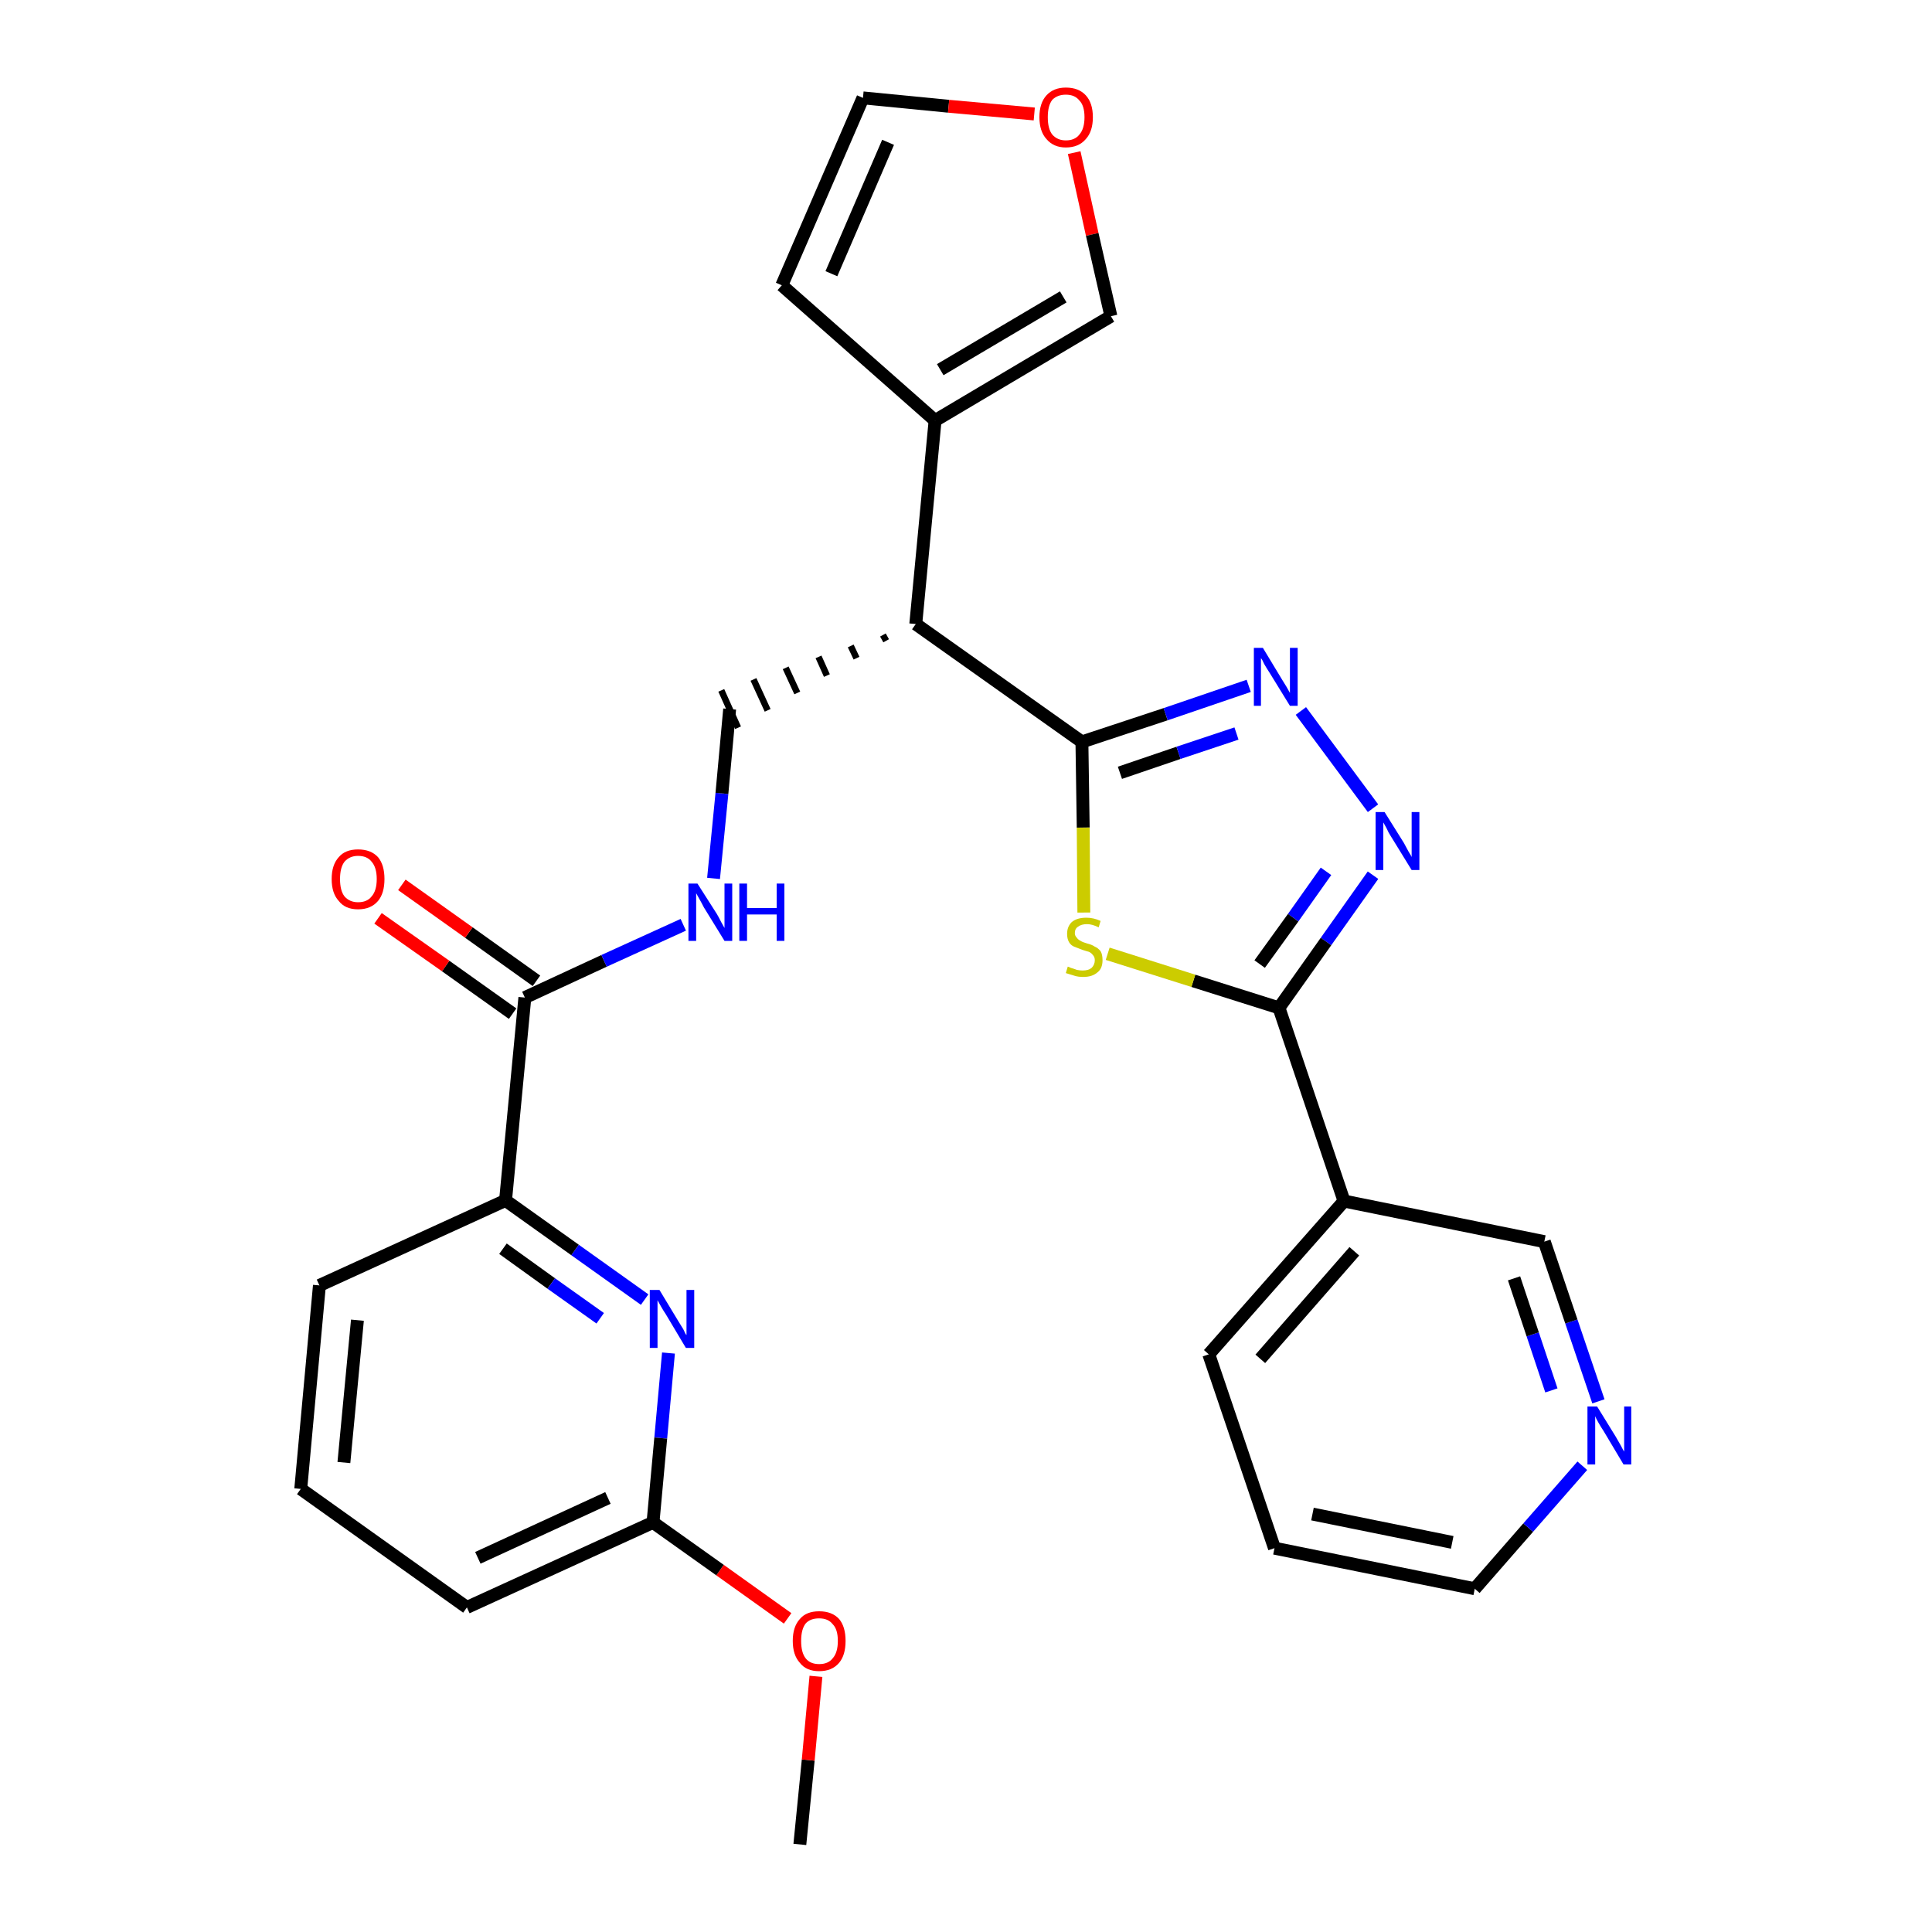 <?xml version='1.0' encoding='iso-8859-1'?>
<svg version='1.1' baseProfile='full'
              xmlns='http://www.w3.org/2000/svg'
                      xmlns:rdkit='http://www.rdkit.org/xml'
                      xmlns:xlink='http://www.w3.org/1999/xlink'
                  xml:space='preserve'
width='300px' height='300px' viewBox='0 0 300 300'>
<!-- END OF HEADER -->
<path class='bond-0 atom-0 atom-1' d='M 124.2,286.4 L 125.5,273.3' style='fill:none;fill-rule:evenodd;stroke:#000000;stroke-width:2.0px;stroke-linecap:butt;stroke-linejoin:miter;stroke-opacity:1' />
<path class='bond-0 atom-0 atom-1' d='M 125.5,273.3 L 126.7,260.3' style='fill:none;fill-rule:evenodd;stroke:#FF0000;stroke-width:2.0px;stroke-linecap:butt;stroke-linejoin:miter;stroke-opacity:1' />
<path class='bond-1 atom-1 atom-2' d='M 122.3,251.3 L 111.8,243.8' style='fill:none;fill-rule:evenodd;stroke:#FF0000;stroke-width:2.0px;stroke-linecap:butt;stroke-linejoin:miter;stroke-opacity:1' />
<path class='bond-1 atom-1 atom-2' d='M 111.8,243.8 L 101.4,236.4' style='fill:none;fill-rule:evenodd;stroke:#000000;stroke-width:2.0px;stroke-linecap:butt;stroke-linejoin:miter;stroke-opacity:1' />
<path class='bond-2 atom-2 atom-3' d='M 101.4,236.4 L 72.5,249.6' style='fill:none;fill-rule:evenodd;stroke:#000000;stroke-width:2.0px;stroke-linecap:butt;stroke-linejoin:miter;stroke-opacity:1' />
<path class='bond-2 atom-2 atom-3' d='M 94.4,232.6 L 74.2,241.9' style='fill:none;fill-rule:evenodd;stroke:#000000;stroke-width:2.0px;stroke-linecap:butt;stroke-linejoin:miter;stroke-opacity:1' />
<path class='bond-28 atom-28 atom-2' d='M 103.8,210.1 L 102.6,223.3' style='fill:none;fill-rule:evenodd;stroke:#0000FF;stroke-width:2.0px;stroke-linecap:butt;stroke-linejoin:miter;stroke-opacity:1' />
<path class='bond-28 atom-28 atom-2' d='M 102.6,223.3 L 101.4,236.4' style='fill:none;fill-rule:evenodd;stroke:#000000;stroke-width:2.0px;stroke-linecap:butt;stroke-linejoin:miter;stroke-opacity:1' />
<path class='bond-3 atom-3 atom-4' d='M 72.5,249.6 L 46.7,231.2' style='fill:none;fill-rule:evenodd;stroke:#000000;stroke-width:2.0px;stroke-linecap:butt;stroke-linejoin:miter;stroke-opacity:1' />
<path class='bond-4 atom-4 atom-5' d='M 46.7,231.2 L 49.6,199.6' style='fill:none;fill-rule:evenodd;stroke:#000000;stroke-width:2.0px;stroke-linecap:butt;stroke-linejoin:miter;stroke-opacity:1' />
<path class='bond-4 atom-4 atom-5' d='M 53.4,227.1 L 55.5,205.0' style='fill:none;fill-rule:evenodd;stroke:#000000;stroke-width:2.0px;stroke-linecap:butt;stroke-linejoin:miter;stroke-opacity:1' />
<path class='bond-5 atom-5 atom-6' d='M 49.6,199.6 L 78.5,186.4' style='fill:none;fill-rule:evenodd;stroke:#000000;stroke-width:2.0px;stroke-linecap:butt;stroke-linejoin:miter;stroke-opacity:1' />
<path class='bond-6 atom-6 atom-7' d='M 78.5,186.4 L 81.5,154.9' style='fill:none;fill-rule:evenodd;stroke:#000000;stroke-width:2.0px;stroke-linecap:butt;stroke-linejoin:miter;stroke-opacity:1' />
<path class='bond-27 atom-6 atom-28' d='M 78.5,186.4 L 89.3,194.1' style='fill:none;fill-rule:evenodd;stroke:#000000;stroke-width:2.0px;stroke-linecap:butt;stroke-linejoin:miter;stroke-opacity:1' />
<path class='bond-27 atom-6 atom-28' d='M 89.3,194.1 L 100.1,201.8' style='fill:none;fill-rule:evenodd;stroke:#0000FF;stroke-width:2.0px;stroke-linecap:butt;stroke-linejoin:miter;stroke-opacity:1' />
<path class='bond-27 atom-6 atom-28' d='M 78.1,193.9 L 85.6,199.3' style='fill:none;fill-rule:evenodd;stroke:#000000;stroke-width:2.0px;stroke-linecap:butt;stroke-linejoin:miter;stroke-opacity:1' />
<path class='bond-27 atom-6 atom-28' d='M 85.6,199.3 L 93.2,204.7' style='fill:none;fill-rule:evenodd;stroke:#0000FF;stroke-width:2.0px;stroke-linecap:butt;stroke-linejoin:miter;stroke-opacity:1' />
<path class='bond-7 atom-7 atom-8' d='M 83.3,152.3 L 72.8,144.8' style='fill:none;fill-rule:evenodd;stroke:#000000;stroke-width:2.0px;stroke-linecap:butt;stroke-linejoin:miter;stroke-opacity:1' />
<path class='bond-7 atom-7 atom-8' d='M 72.8,144.8 L 62.4,137.4' style='fill:none;fill-rule:evenodd;stroke:#FF0000;stroke-width:2.0px;stroke-linecap:butt;stroke-linejoin:miter;stroke-opacity:1' />
<path class='bond-7 atom-7 atom-8' d='M 79.6,157.4 L 69.2,150.0' style='fill:none;fill-rule:evenodd;stroke:#000000;stroke-width:2.0px;stroke-linecap:butt;stroke-linejoin:miter;stroke-opacity:1' />
<path class='bond-7 atom-7 atom-8' d='M 69.2,150.0 L 58.7,142.6' style='fill:none;fill-rule:evenodd;stroke:#FF0000;stroke-width:2.0px;stroke-linecap:butt;stroke-linejoin:miter;stroke-opacity:1' />
<path class='bond-8 atom-7 atom-9' d='M 81.5,154.9 L 93.8,149.2' style='fill:none;fill-rule:evenodd;stroke:#000000;stroke-width:2.0px;stroke-linecap:butt;stroke-linejoin:miter;stroke-opacity:1' />
<path class='bond-8 atom-7 atom-9' d='M 93.8,149.2 L 106.1,143.6' style='fill:none;fill-rule:evenodd;stroke:#0000FF;stroke-width:2.0px;stroke-linecap:butt;stroke-linejoin:miter;stroke-opacity:1' />
<path class='bond-9 atom-9 atom-10' d='M 110.8,136.4 L 112.1,123.2' style='fill:none;fill-rule:evenodd;stroke:#0000FF;stroke-width:2.0px;stroke-linecap:butt;stroke-linejoin:miter;stroke-opacity:1' />
<path class='bond-9 atom-9 atom-10' d='M 112.1,123.2 L 113.3,110.1' style='fill:none;fill-rule:evenodd;stroke:#000000;stroke-width:2.0px;stroke-linecap:butt;stroke-linejoin:miter;stroke-opacity:1' />
<path class='bond-10 atom-11 atom-10' d='M 137.1,98.6 L 137.6,99.5' style='fill:none;fill-rule:evenodd;stroke:#000000;stroke-width:1.0px;stroke-linecap:butt;stroke-linejoin:miter;stroke-opacity:1' />
<path class='bond-10 atom-11 atom-10' d='M 132.1,100.3 L 133.0,102.2' style='fill:none;fill-rule:evenodd;stroke:#000000;stroke-width:1.0px;stroke-linecap:butt;stroke-linejoin:miter;stroke-opacity:1' />
<path class='bond-10 atom-11 atom-10' d='M 127.1,102.0 L 128.4,104.9' style='fill:none;fill-rule:evenodd;stroke:#000000;stroke-width:1.0px;stroke-linecap:butt;stroke-linejoin:miter;stroke-opacity:1' />
<path class='bond-10 atom-11 atom-10' d='M 122.0,103.7 L 123.8,107.6' style='fill:none;fill-rule:evenodd;stroke:#000000;stroke-width:1.0px;stroke-linecap:butt;stroke-linejoin:miter;stroke-opacity:1' />
<path class='bond-10 atom-11 atom-10' d='M 117.0,105.5 L 119.2,110.3' style='fill:none;fill-rule:evenodd;stroke:#000000;stroke-width:1.0px;stroke-linecap:butt;stroke-linejoin:miter;stroke-opacity:1' />
<path class='bond-10 atom-11 atom-10' d='M 112.0,107.2 L 114.6,113.0' style='fill:none;fill-rule:evenodd;stroke:#000000;stroke-width:1.0px;stroke-linecap:butt;stroke-linejoin:miter;stroke-opacity:1' />
<path class='bond-11 atom-11 atom-12' d='M 142.2,96.9 L 145.2,65.3' style='fill:none;fill-rule:evenodd;stroke:#000000;stroke-width:2.0px;stroke-linecap:butt;stroke-linejoin:miter;stroke-opacity:1' />
<path class='bond-16 atom-11 atom-17' d='M 142.2,96.9 L 168.0,115.2' style='fill:none;fill-rule:evenodd;stroke:#000000;stroke-width:2.0px;stroke-linecap:butt;stroke-linejoin:miter;stroke-opacity:1' />
<path class='bond-12 atom-12 atom-13' d='M 145.2,65.3 L 121.4,44.3' style='fill:none;fill-rule:evenodd;stroke:#000000;stroke-width:2.0px;stroke-linecap:butt;stroke-linejoin:miter;stroke-opacity:1' />
<path class='bond-29 atom-16 atom-12' d='M 172.5,49.1 L 145.2,65.3' style='fill:none;fill-rule:evenodd;stroke:#000000;stroke-width:2.0px;stroke-linecap:butt;stroke-linejoin:miter;stroke-opacity:1' />
<path class='bond-29 atom-16 atom-12' d='M 165.1,46.1 L 146.0,57.4' style='fill:none;fill-rule:evenodd;stroke:#000000;stroke-width:2.0px;stroke-linecap:butt;stroke-linejoin:miter;stroke-opacity:1' />
<path class='bond-13 atom-13 atom-14' d='M 121.4,44.3 L 134.0,15.2' style='fill:none;fill-rule:evenodd;stroke:#000000;stroke-width:2.0px;stroke-linecap:butt;stroke-linejoin:miter;stroke-opacity:1' />
<path class='bond-13 atom-13 atom-14' d='M 129.1,42.5 L 137.9,22.1' style='fill:none;fill-rule:evenodd;stroke:#000000;stroke-width:2.0px;stroke-linecap:butt;stroke-linejoin:miter;stroke-opacity:1' />
<path class='bond-14 atom-14 atom-15' d='M 134.0,15.2 L 147.3,16.5' style='fill:none;fill-rule:evenodd;stroke:#000000;stroke-width:2.0px;stroke-linecap:butt;stroke-linejoin:miter;stroke-opacity:1' />
<path class='bond-14 atom-14 atom-15' d='M 147.3,16.5 L 160.6,17.7' style='fill:none;fill-rule:evenodd;stroke:#FF0000;stroke-width:2.0px;stroke-linecap:butt;stroke-linejoin:miter;stroke-opacity:1' />
<path class='bond-15 atom-15 atom-16' d='M 166.8,23.7 L 169.6,36.4' style='fill:none;fill-rule:evenodd;stroke:#FF0000;stroke-width:2.0px;stroke-linecap:butt;stroke-linejoin:miter;stroke-opacity:1' />
<path class='bond-15 atom-15 atom-16' d='M 169.6,36.4 L 172.5,49.1' style='fill:none;fill-rule:evenodd;stroke:#000000;stroke-width:2.0px;stroke-linecap:butt;stroke-linejoin:miter;stroke-opacity:1' />
<path class='bond-17 atom-17 atom-18' d='M 168.0,115.2 L 181.0,110.9' style='fill:none;fill-rule:evenodd;stroke:#000000;stroke-width:2.0px;stroke-linecap:butt;stroke-linejoin:miter;stroke-opacity:1' />
<path class='bond-17 atom-17 atom-18' d='M 181.0,110.9 L 193.9,106.5' style='fill:none;fill-rule:evenodd;stroke:#0000FF;stroke-width:2.0px;stroke-linecap:butt;stroke-linejoin:miter;stroke-opacity:1' />
<path class='bond-17 atom-17 atom-18' d='M 173.9,120.0 L 183.0,116.9' style='fill:none;fill-rule:evenodd;stroke:#000000;stroke-width:2.0px;stroke-linecap:butt;stroke-linejoin:miter;stroke-opacity:1' />
<path class='bond-17 atom-17 atom-18' d='M 183.0,116.9 L 192.0,113.9' style='fill:none;fill-rule:evenodd;stroke:#0000FF;stroke-width:2.0px;stroke-linecap:butt;stroke-linejoin:miter;stroke-opacity:1' />
<path class='bond-30 atom-27 atom-17' d='M 168.3,141.7 L 168.2,128.5' style='fill:none;fill-rule:evenodd;stroke:#CCCC00;stroke-width:2.0px;stroke-linecap:butt;stroke-linejoin:miter;stroke-opacity:1' />
<path class='bond-30 atom-27 atom-17' d='M 168.2,128.5 L 168.0,115.2' style='fill:none;fill-rule:evenodd;stroke:#000000;stroke-width:2.0px;stroke-linecap:butt;stroke-linejoin:miter;stroke-opacity:1' />
<path class='bond-18 atom-18 atom-19' d='M 202.0,110.4 L 213.2,125.5' style='fill:none;fill-rule:evenodd;stroke:#0000FF;stroke-width:2.0px;stroke-linecap:butt;stroke-linejoin:miter;stroke-opacity:1' />
<path class='bond-19 atom-19 atom-20' d='M 213.2,135.9 L 205.9,146.2' style='fill:none;fill-rule:evenodd;stroke:#0000FF;stroke-width:2.0px;stroke-linecap:butt;stroke-linejoin:miter;stroke-opacity:1' />
<path class='bond-19 atom-19 atom-20' d='M 205.9,146.2 L 198.6,156.5' style='fill:none;fill-rule:evenodd;stroke:#000000;stroke-width:2.0px;stroke-linecap:butt;stroke-linejoin:miter;stroke-opacity:1' />
<path class='bond-19 atom-19 atom-20' d='M 205.9,135.3 L 200.8,142.5' style='fill:none;fill-rule:evenodd;stroke:#0000FF;stroke-width:2.0px;stroke-linecap:butt;stroke-linejoin:miter;stroke-opacity:1' />
<path class='bond-19 atom-19 atom-20' d='M 200.8,142.5 L 195.6,149.7' style='fill:none;fill-rule:evenodd;stroke:#000000;stroke-width:2.0px;stroke-linecap:butt;stroke-linejoin:miter;stroke-opacity:1' />
<path class='bond-20 atom-20 atom-21' d='M 198.6,156.5 L 208.7,186.5' style='fill:none;fill-rule:evenodd;stroke:#000000;stroke-width:2.0px;stroke-linecap:butt;stroke-linejoin:miter;stroke-opacity:1' />
<path class='bond-26 atom-20 atom-27' d='M 198.6,156.5 L 185.3,152.3' style='fill:none;fill-rule:evenodd;stroke:#000000;stroke-width:2.0px;stroke-linecap:butt;stroke-linejoin:miter;stroke-opacity:1' />
<path class='bond-26 atom-20 atom-27' d='M 185.3,152.3 L 172.0,148.1' style='fill:none;fill-rule:evenodd;stroke:#CCCC00;stroke-width:2.0px;stroke-linecap:butt;stroke-linejoin:miter;stroke-opacity:1' />
<path class='bond-21 atom-21 atom-22' d='M 208.7,186.5 L 187.7,210.3' style='fill:none;fill-rule:evenodd;stroke:#000000;stroke-width:2.0px;stroke-linecap:butt;stroke-linejoin:miter;stroke-opacity:1' />
<path class='bond-21 atom-21 atom-22' d='M 210.3,194.3 L 195.7,211.0' style='fill:none;fill-rule:evenodd;stroke:#000000;stroke-width:2.0px;stroke-linecap:butt;stroke-linejoin:miter;stroke-opacity:1' />
<path class='bond-31 atom-26 atom-21' d='M 239.8,192.8 L 208.7,186.5' style='fill:none;fill-rule:evenodd;stroke:#000000;stroke-width:2.0px;stroke-linecap:butt;stroke-linejoin:miter;stroke-opacity:1' />
<path class='bond-22 atom-22 atom-23' d='M 187.7,210.3 L 197.9,240.4' style='fill:none;fill-rule:evenodd;stroke:#000000;stroke-width:2.0px;stroke-linecap:butt;stroke-linejoin:miter;stroke-opacity:1' />
<path class='bond-23 atom-23 atom-24' d='M 197.9,240.4 L 229.0,246.7' style='fill:none;fill-rule:evenodd;stroke:#000000;stroke-width:2.0px;stroke-linecap:butt;stroke-linejoin:miter;stroke-opacity:1' />
<path class='bond-23 atom-23 atom-24' d='M 203.8,235.1 L 225.5,239.5' style='fill:none;fill-rule:evenodd;stroke:#000000;stroke-width:2.0px;stroke-linecap:butt;stroke-linejoin:miter;stroke-opacity:1' />
<path class='bond-24 atom-24 atom-25' d='M 229.0,246.7 L 237.3,237.2' style='fill:none;fill-rule:evenodd;stroke:#000000;stroke-width:2.0px;stroke-linecap:butt;stroke-linejoin:miter;stroke-opacity:1' />
<path class='bond-24 atom-24 atom-25' d='M 237.3,237.2 L 245.7,227.6' style='fill:none;fill-rule:evenodd;stroke:#0000FF;stroke-width:2.0px;stroke-linecap:butt;stroke-linejoin:miter;stroke-opacity:1' />
<path class='bond-25 atom-25 atom-26' d='M 248.2,217.6 L 244.0,205.2' style='fill:none;fill-rule:evenodd;stroke:#0000FF;stroke-width:2.0px;stroke-linecap:butt;stroke-linejoin:miter;stroke-opacity:1' />
<path class='bond-25 atom-25 atom-26' d='M 244.0,205.2 L 239.8,192.8' style='fill:none;fill-rule:evenodd;stroke:#000000;stroke-width:2.0px;stroke-linecap:butt;stroke-linejoin:miter;stroke-opacity:1' />
<path class='bond-25 atom-25 atom-26' d='M 240.9,215.9 L 238.0,207.2' style='fill:none;fill-rule:evenodd;stroke:#0000FF;stroke-width:2.0px;stroke-linecap:butt;stroke-linejoin:miter;stroke-opacity:1' />
<path class='bond-25 atom-25 atom-26' d='M 238.0,207.2 L 235.1,198.5' style='fill:none;fill-rule:evenodd;stroke:#000000;stroke-width:2.0px;stroke-linecap:butt;stroke-linejoin:miter;stroke-opacity:1' />
<path  class='atom-1' d='M 123.1 254.8
Q 123.1 252.6, 124.2 251.4
Q 125.2 250.2, 127.2 250.2
Q 129.2 250.2, 130.3 251.4
Q 131.3 252.6, 131.3 254.8
Q 131.3 257.0, 130.3 258.2
Q 129.2 259.5, 127.2 259.5
Q 125.2 259.5, 124.2 258.2
Q 123.1 257.0, 123.1 254.8
M 127.2 258.4
Q 128.6 258.4, 129.3 257.5
Q 130.1 256.6, 130.1 254.8
Q 130.1 253.0, 129.3 252.2
Q 128.6 251.3, 127.2 251.3
Q 125.8 251.3, 125.1 252.1
Q 124.4 253.0, 124.4 254.8
Q 124.4 256.6, 125.1 257.5
Q 125.8 258.4, 127.2 258.4
' fill='#FF0000'/>
<path  class='atom-8' d='M 51.5 136.5
Q 51.5 134.3, 52.6 133.1
Q 53.6 131.9, 55.6 131.9
Q 57.6 131.9, 58.7 133.1
Q 59.7 134.3, 59.7 136.5
Q 59.7 138.7, 58.7 139.9
Q 57.6 141.2, 55.6 141.2
Q 53.6 141.2, 52.6 139.9
Q 51.5 138.7, 51.5 136.5
M 55.6 140.1
Q 57.0 140.1, 57.7 139.2
Q 58.5 138.3, 58.5 136.5
Q 58.5 134.7, 57.7 133.8
Q 57.0 132.9, 55.6 132.9
Q 54.3 132.9, 53.5 133.8
Q 52.8 134.7, 52.8 136.5
Q 52.8 138.3, 53.5 139.2
Q 54.3 140.1, 55.6 140.1
' fill='#FF0000'/>
<path  class='atom-9' d='M 108.3 137.2
L 111.3 141.9
Q 111.6 142.4, 112.0 143.2
Q 112.5 144.1, 112.5 144.1
L 112.5 137.2
L 113.7 137.2
L 113.7 146.1
L 112.5 146.1
L 109.3 140.9
Q 109.0 140.3, 108.6 139.6
Q 108.2 138.9, 108.1 138.7
L 108.1 146.1
L 106.9 146.1
L 106.9 137.2
L 108.3 137.2
' fill='#0000FF'/>
<path  class='atom-9' d='M 114.8 137.2
L 116.0 137.2
L 116.0 141.0
L 120.6 141.0
L 120.6 137.2
L 121.8 137.2
L 121.8 146.1
L 120.6 146.1
L 120.6 142.0
L 116.0 142.0
L 116.0 146.1
L 114.8 146.1
L 114.8 137.2
' fill='#0000FF'/>
<path  class='atom-15' d='M 161.4 18.2
Q 161.4 16.0, 162.5 14.8
Q 163.6 13.6, 165.5 13.6
Q 167.5 13.6, 168.6 14.8
Q 169.7 16.0, 169.7 18.2
Q 169.7 20.4, 168.6 21.6
Q 167.5 22.9, 165.5 22.9
Q 163.6 22.9, 162.5 21.6
Q 161.4 20.4, 161.4 18.2
M 165.5 21.8
Q 166.9 21.8, 167.6 20.9
Q 168.4 20.0, 168.4 18.2
Q 168.4 16.4, 167.6 15.6
Q 166.9 14.7, 165.5 14.7
Q 164.2 14.7, 163.4 15.5
Q 162.7 16.4, 162.7 18.2
Q 162.7 20.0, 163.4 20.9
Q 164.2 21.8, 165.5 21.8
' fill='#FF0000'/>
<path  class='atom-18' d='M 196.1 100.6
L 199.0 105.4
Q 199.3 105.9, 199.8 106.7
Q 200.3 107.6, 200.3 107.6
L 200.3 100.6
L 201.5 100.6
L 201.5 109.6
L 200.3 109.6
L 197.1 104.4
Q 196.7 103.8, 196.3 103.1
Q 196.0 102.4, 195.8 102.2
L 195.8 109.6
L 194.7 109.6
L 194.7 100.6
L 196.1 100.6
' fill='#0000FF'/>
<path  class='atom-19' d='M 215.0 126.1
L 218.0 130.9
Q 218.2 131.3, 218.7 132.2
Q 219.2 133.0, 219.2 133.1
L 219.2 126.1
L 220.4 126.1
L 220.4 135.1
L 219.2 135.1
L 216.0 129.9
Q 215.6 129.3, 215.3 128.6
Q 214.9 127.9, 214.8 127.7
L 214.8 135.1
L 213.6 135.1
L 213.6 126.1
L 215.0 126.1
' fill='#0000FF'/>
<path  class='atom-25' d='M 248.0 218.4
L 250.9 223.1
Q 251.2 223.6, 251.7 224.5
Q 252.1 225.3, 252.2 225.4
L 252.2 218.4
L 253.3 218.4
L 253.3 227.4
L 252.1 227.4
L 249.0 222.2
Q 248.6 221.6, 248.2 220.9
Q 247.8 220.2, 247.7 219.9
L 247.7 227.4
L 246.5 227.4
L 246.5 218.4
L 248.0 218.4
' fill='#0000FF'/>
<path  class='atom-27' d='M 165.8 150.1
Q 165.9 150.1, 166.3 150.3
Q 166.7 150.4, 167.2 150.6
Q 167.7 150.7, 168.1 150.7
Q 169.0 150.7, 169.5 150.3
Q 170.0 149.8, 170.0 149.1
Q 170.0 148.6, 169.7 148.3
Q 169.5 148.0, 169.1 147.8
Q 168.7 147.7, 168.1 147.5
Q 167.3 147.2, 166.8 147.0
Q 166.3 146.8, 166.0 146.3
Q 165.7 145.8, 165.7 145.0
Q 165.7 143.9, 166.4 143.2
Q 167.2 142.5, 168.7 142.5
Q 169.8 142.5, 170.9 143.0
L 170.6 144.0
Q 169.6 143.5, 168.8 143.5
Q 167.9 143.5, 167.4 143.9
Q 166.9 144.2, 166.9 144.9
Q 166.9 145.3, 167.2 145.6
Q 167.4 145.9, 167.8 146.1
Q 168.1 146.3, 168.8 146.5
Q 169.6 146.7, 170.0 147.0
Q 170.5 147.2, 170.9 147.7
Q 171.2 148.2, 171.2 149.1
Q 171.2 150.4, 170.4 151.0
Q 169.6 151.7, 168.2 151.7
Q 167.4 151.7, 166.8 151.5
Q 166.2 151.3, 165.5 151.1
L 165.8 150.1
' fill='#CCCC00'/>
<path  class='atom-28' d='M 102.4 200.3
L 105.3 205.1
Q 105.6 205.6, 106.1 206.4
Q 106.5 207.3, 106.6 207.3
L 106.6 200.3
L 107.8 200.3
L 107.8 209.3
L 106.5 209.3
L 103.4 204.1
Q 103.0 203.5, 102.6 202.8
Q 102.2 202.1, 102.1 201.9
L 102.1 209.3
L 100.9 209.3
L 100.9 200.3
L 102.4 200.3
' fill='#0000FF'/>
</svg>
